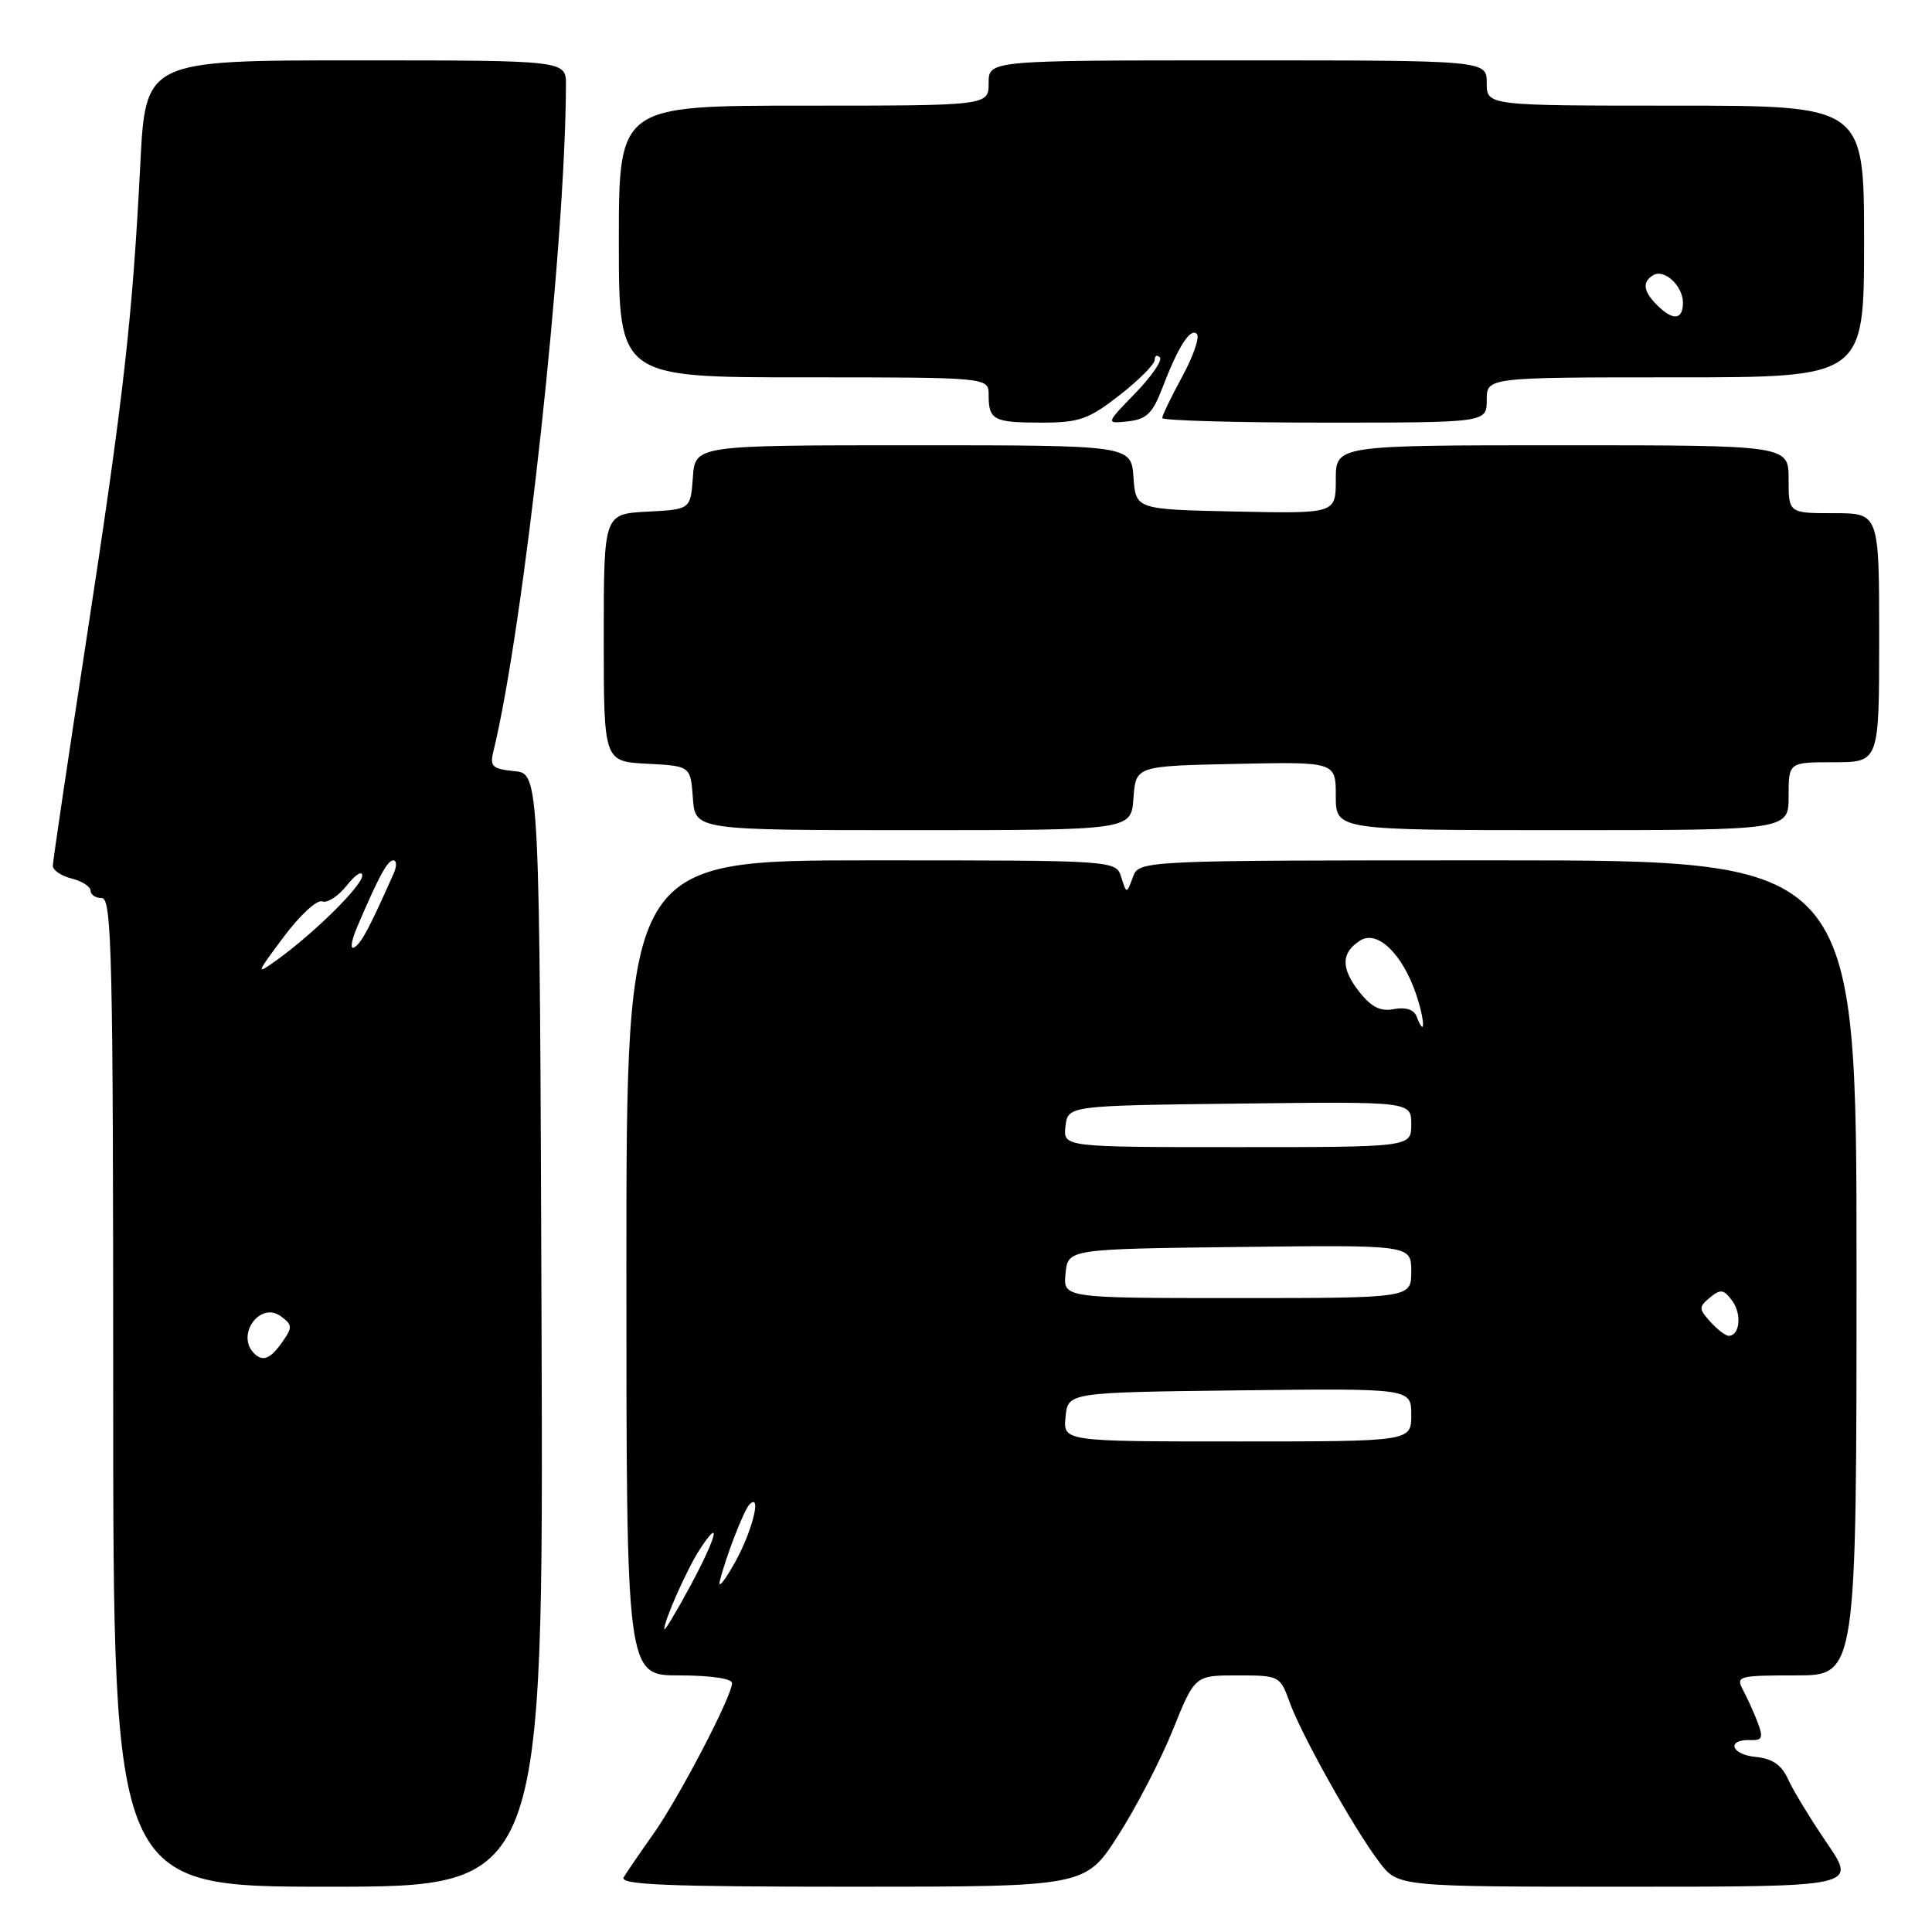 <?xml version="1.0" encoding="UTF-8" standalone="no"?>
<!DOCTYPE svg PUBLIC "-//W3C//DTD SVG 1.1//EN" "http://www.w3.org/Graphics/SVG/1.1/DTD/svg11.dtd" >
<svg xmlns="http://www.w3.org/2000/svg" xmlns:xlink="http://www.w3.org/1999/xlink" version="1.1" viewBox="0 0 256 256">
 <g >
 <path fill="currentColor"
d=" M 71.76 176.25 C 71.50 102.50 71.50 102.50 68.16 102.18 C 65.29 101.90 64.89 101.55 65.35 99.68 C 69.42 83.14 74.93 32.59 74.99 11.25 C 75.00 8.00 75.00 8.00 47.15 8.00 C 19.29 8.00 19.29 8.00 18.59 21.75 C 17.55 42.23 16.38 52.56 11.47 84.59 C 9.01 100.59 7.00 114.15 7.00 114.73 C 7.00 115.31 8.13 116.07 9.50 116.41 C 10.88 116.76 12.00 117.48 12.00 118.02 C 12.00 118.56 12.68 119.00 13.50 119.00 C 14.82 119.00 15.00 126.94 15.00 184.50 C 15.00 250.00 15.00 250.00 43.51 250.00 C 72.01 250.00 72.01 250.00 71.76 176.25 Z  M 148.17 243.19 C 150.57 239.45 153.83 233.15 155.42 229.19 C 158.32 222.00 158.32 222.00 163.96 222.00 C 169.52 222.00 169.62 222.05 170.89 225.57 C 172.48 229.96 179.43 242.35 182.77 246.75 C 185.24 250.00 185.24 250.00 215.63 250.00 C 246.02 250.00 246.02 250.00 242.10 244.25 C 239.94 241.09 237.63 237.29 236.95 235.80 C 236.07 233.85 234.87 233.02 232.61 232.80 C 229.34 232.48 228.73 230.45 231.95 230.57 C 233.51 230.63 233.66 230.25 232.91 228.25 C 232.41 226.94 231.53 225.00 230.96 223.93 C 229.98 222.10 230.33 222.00 237.96 222.00 C 246.00 222.00 246.00 222.00 246.00 168.00 C 246.00 114.00 246.00 114.00 198.47 114.00 C 150.94 114.00 150.94 114.00 150.11 116.23 C 149.28 118.47 149.28 118.47 148.57 116.23 C 147.87 114.00 147.87 114.00 115.43 114.00 C 83.00 114.00 83.00 114.00 83.00 168.00 C 83.00 222.00 83.00 222.00 90.00 222.00 C 94.11 222.00 97.00 222.42 97.00 223.02 C 97.00 224.74 89.97 238.21 86.58 243.00 C 84.83 245.47 83.06 248.06 82.64 248.75 C 82.04 249.74 88.34 250.00 112.85 250.00 C 143.82 250.00 143.82 250.00 148.17 243.19 Z  M 150.19 105.75 C 150.50 101.50 150.50 101.50 163.75 101.22 C 177.00 100.94 177.00 100.94 177.00 105.47 C 177.00 110.00 177.00 110.00 207.00 110.00 C 237.00 110.00 237.00 110.00 237.00 105.50 C 237.00 101.00 237.00 101.00 243.00 101.00 C 249.00 101.00 249.00 101.00 249.00 84.50 C 249.00 68.00 249.00 68.00 243.00 68.00 C 237.00 68.00 237.00 68.00 237.00 63.50 C 237.00 59.00 237.00 59.00 207.00 59.00 C 177.00 59.00 177.00 59.00 177.00 63.53 C 177.00 68.06 177.00 68.06 163.75 67.78 C 150.50 67.50 150.50 67.50 150.19 63.25 C 149.89 59.00 149.89 59.00 121.00 59.00 C 92.11 59.00 92.11 59.00 91.81 63.25 C 91.50 67.50 91.50 67.50 85.75 67.80 C 80.00 68.10 80.00 68.10 80.00 84.50 C 80.00 100.90 80.00 100.90 85.75 101.20 C 91.50 101.50 91.50 101.50 91.81 105.75 C 92.11 110.00 92.11 110.00 121.00 110.00 C 149.89 110.00 149.89 110.00 150.19 105.75 Z  M 148.34 52.37 C 150.90 50.37 153.00 48.27 153.00 47.70 C 153.00 47.13 153.31 46.97 153.69 47.35 C 154.06 47.73 152.60 49.86 150.44 52.09 C 146.50 56.15 146.50 56.15 149.48 55.83 C 151.91 55.56 152.73 54.77 153.98 51.50 C 156.10 45.94 157.72 43.39 158.59 44.25 C 158.99 44.66 158.13 47.19 156.66 49.88 C 155.20 52.57 154.00 55.05 154.00 55.39 C 154.00 55.72 163.68 56.00 175.50 56.00 C 197.00 56.00 197.00 56.00 197.00 53.00 C 197.00 50.00 197.00 50.00 222.00 50.00 C 247.00 50.00 247.00 50.00 247.00 32.00 C 247.00 14.00 247.00 14.00 222.00 14.00 C 197.00 14.00 197.00 14.00 197.00 11.00 C 197.00 8.00 197.00 8.00 164.00 8.00 C 131.00 8.00 131.00 8.00 131.00 11.00 C 131.00 14.00 131.00 14.00 106.50 14.00 C 82.00 14.00 82.00 14.00 82.00 32.00 C 82.00 50.00 82.00 50.00 106.50 50.00 C 131.00 50.00 131.00 50.00 131.00 52.33 C 131.00 55.66 131.65 56.00 138.00 56.00 C 143.00 56.00 144.23 55.57 148.34 52.37 Z  M 33.67 179.33 C 31.22 176.89 34.46 172.40 37.21 174.41 C 38.76 175.54 38.78 175.87 37.40 177.83 C 35.84 180.07 34.82 180.48 33.67 179.33 Z  M 37.58 124.16 C 39.71 121.30 42.01 119.17 42.69 119.44 C 43.37 119.70 44.84 118.74 45.96 117.32 C 47.08 115.90 48.00 115.31 48.00 116.02 C 48.00 117.36 41.59 123.69 36.60 127.27 C 33.86 129.23 33.92 129.06 37.58 124.16 Z  M 47.32 122.84 C 50.22 116.06 51.34 114.00 52.13 114.00 C 52.57 114.00 52.59 114.79 52.16 115.75 C 48.93 123.01 47.90 124.95 46.96 125.52 C 46.37 125.89 46.53 124.71 47.32 122.84 Z  M 88.02 215.87 C 87.98 214.78 91.09 207.79 92.71 205.32 C 95.69 200.77 94.95 203.68 91.51 210.07 C 89.60 213.61 88.04 216.22 88.02 215.87 Z  M 95.38 209.50 C 96.16 206.32 98.56 200.10 99.31 199.35 C 100.99 197.68 99.68 202.92 97.40 207.00 C 96.02 209.47 95.12 210.60 95.38 209.50 Z  M 141.19 187.75 C 141.50 184.50 141.50 184.50 164.25 184.23 C 187.00 183.96 187.00 183.96 187.00 187.48 C 187.00 191.00 187.00 191.00 163.94 191.00 C 140.87 191.00 140.87 191.00 141.19 187.75 Z  M 226.63 175.14 C 225.08 173.43 225.07 173.18 226.58 171.93 C 227.98 170.77 228.41 170.84 229.54 172.38 C 230.83 174.15 230.53 177.00 229.05 177.00 C 228.64 177.00 227.55 176.16 226.63 175.14 Z  M 141.19 168.75 C 141.50 165.50 141.50 165.50 164.25 165.23 C 187.00 164.96 187.00 164.96 187.00 168.48 C 187.00 172.00 187.00 172.00 163.94 172.00 C 140.87 172.00 140.87 172.00 141.19 168.75 Z  M 141.18 149.25 C 141.50 146.50 141.50 146.50 164.25 146.23 C 187.00 145.96 187.00 145.96 187.00 148.98 C 187.00 152.00 187.00 152.00 163.93 152.00 C 140.87 152.00 140.87 152.00 141.18 149.25 Z  M 187.70 134.67 C 187.36 133.78 186.25 133.42 184.72 133.71 C 182.92 134.06 181.72 133.46 180.10 131.41 C 177.65 128.28 177.69 126.23 180.24 124.62 C 182.49 123.20 185.78 126.33 187.61 131.65 C 188.82 135.17 188.90 137.79 187.70 134.67 Z  M 219.57 40.43 C 217.74 38.60 217.58 37.38 219.04 36.47 C 220.51 35.57 223.00 37.87 223.00 40.12 C 223.00 42.41 221.67 42.53 219.57 40.43 Z "/>
</g>
</svg>